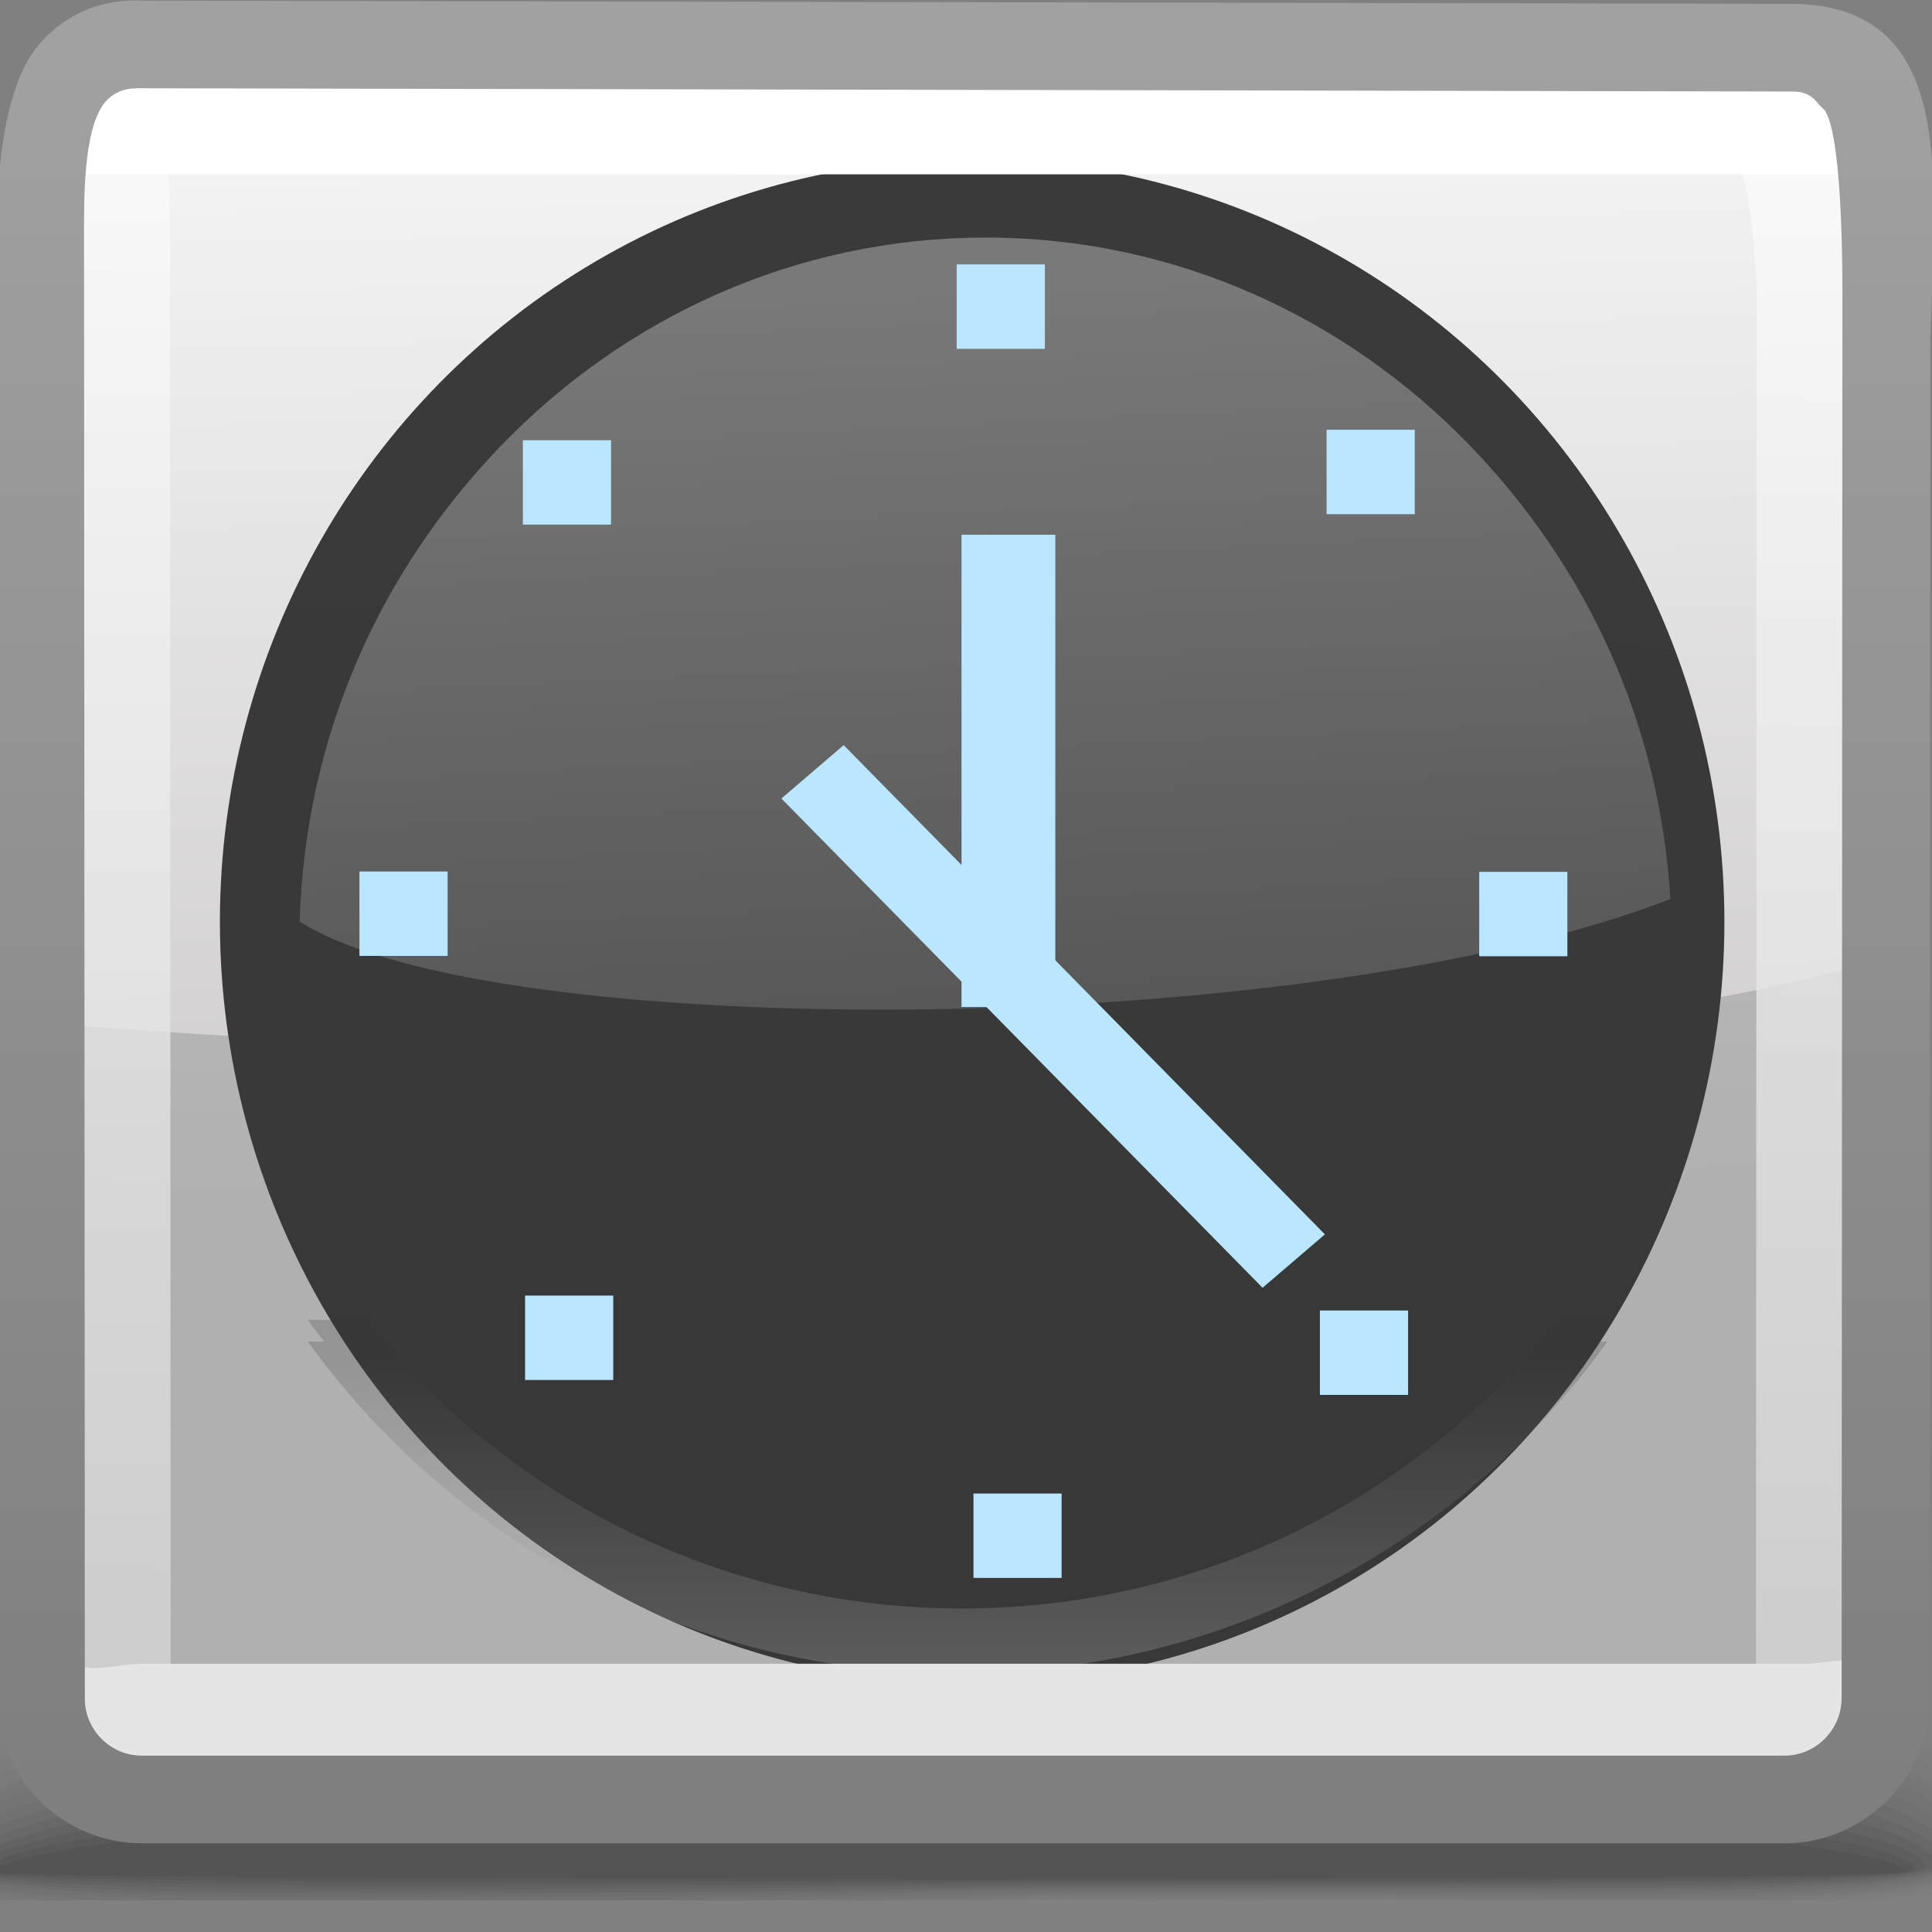 <?xml version="1.0" encoding="UTF-8" standalone="no"?>
<!-- Creator: CorelDRAW -->

<svg
   xmlns:dc="http://purl.org/dc/elements/1.1/"
   xmlns:cc="http://creativecommons.org/ns#"
   xmlns:rdf="http://www.w3.org/1999/02/22-rdf-syntax-ns#"
   xmlns:svg="http://www.w3.org/2000/svg"
   xmlns="http://www.w3.org/2000/svg"
   xmlns:sodipodi="http://sodipodi.sourceforge.net/DTD/sodipodi-0.dtd"
   xmlns:inkscape="http://www.inkscape.org/namespaces/inkscape"
   xml:space="preserve"
   width="22px"
   height="22px"
   style="shape-rendering:geometricPrecision; text-rendering:geometricPrecision; image-rendering:optimizeQuality; fill-rule:evenodd; clip-rule:evenodd"
   viewBox="0 0 22 22"
   id="svg4151"
   version="1.1"
   inkscape:version="0.48.1 r9760"
   sodipodi:docname="xfsm-suspend.svg"><rect x="0" y="0" width="22" height="22" fill="#808080" stroke="none"/><sodipodi:namedview
   pagecolor="#ffffff"
   bordercolor="#666666"
   borderopacity="1"
   objecttolerance="10"
   gridtolerance="10"
   guidetolerance="10"
   inkscape:pageopacity="0"
   inkscape:pageshadow="2"
   inkscape:window-width="646"
   inkscape:window-height="480"
   id="namedview4251"
   showgrid="false"
   inkscape:zoom="12.090909"
   inkscape:cx="11"
   inkscape:cy="11"
   inkscape:window-x="0"
   inkscape:window-y="24"
   inkscape:window-maximized="0"
   inkscape:current-layer="svg4151" />
 <defs
   id="defs4153">
  <style
   type="text/css"
   id="style4155">
   
    .fil20 {fill:#BBE6FF}
    .fil22 {fill:white}
    .fil21 {fill:#E5E5E5;fill-rule:nonzero}
    .fil0 {fill:black;fill-opacity:0}
    .fil1 {fill:black;fill-opacity:0.004}
    .fil2 {fill:black;fill-opacity:0.008}
    .fil3 {fill:black;fill-opacity:0.016}
    .fil4 {fill:black;fill-opacity:0.02}
    .fil5 {fill:black;fill-opacity:0.024}
    .fil6 {fill:black;fill-opacity:0.027}
    .fil7 {fill:black;fill-opacity:0.031}
    .fil8 {fill:black;fill-opacity:0.035}
    .fil9 {fill:black;fill-opacity:0.043}
    .fil10 {fill:black;fill-opacity:0.047}
    .fil11 {fill:black;fill-opacity:0.051}
    .fil12 {fill:black;fill-opacity:0.055}
    .fil13 {fill:black;fill-opacity:0.059}
    .fil15 {fill:url(#id0)}
    .fil17 {fill:url(#id1)}
    .fil14 {fill:url(#id2)}
    .fil23 {fill:url(#id3);fill-rule:nonzero}
    .fil19 {fill:url(#id4);fill-rule:nonzero;fill-opacity:0.22}
    .fil18 {fill:url(#id5);fill-opacity:0.322}
    .fil16 {fill:url(#id6);fill-rule:nonzero;fill-opacity:0.78}
   
  </style>
  <linearGradient
   id="id0"
   gradientUnits="userSpaceOnUse"
   x1="10.742"
   y1="0.632"
   x2="10.986"
   y2="12.506">
   <stop
   offset="0"
   style="stop-color:#F7F7F7"
   id="stop4158" />
   <stop
   offset="1"
   style="stop-color:#D1CFCF"
   id="stop4160" />
  </linearGradient>
  <linearGradient
   id="id1"
   gradientUnits="userSpaceOnUse"
   x1="10.854"
   y1="17.305"
   x2="11.286"
   y2="3.69">
   <stop
   offset="0"
   style="stop-color:#383838"
   id="stop4163" />
   <stop
   offset="1"
   style="stop-color:#3B3A3A"
   id="stop4165" />
  </linearGradient>
  <linearGradient
   id="id2"
   gradientUnits="userSpaceOnUse"
   x1="11.121"
   y1="13.656"
   x2="11.02"
   y2="7.146">
   <stop
   offset="0"
   style="stop-color:#B0B0B0"
   id="stop4168" />
   <stop
   offset="1"
   style="stop-color:#BEBEBE"
   id="stop4170" />
  </linearGradient>
  <linearGradient
   id="id3"
   gradientUnits="userSpaceOnUse"
   x1="11.096"
   y1="20.36"
   x2="11.096"
   y2="0.634">
   <stop
   offset="0"
   style="stop-color:#7F7F7F"
   id="stop4173" />
   <stop
   offset="1"
   style="stop-color:#A1A1A1"
   id="stop4175" />
  </linearGradient>
  <linearGradient
   id="id4"
   gradientUnits="userSpaceOnUse"
   x1="14.226"
   y1="19.245"
   x2="14.226"
   y2="15.447">
   <stop
   offset="0"
   style="stop-color:#E5E5E5"
   id="stop4178" />
   <stop
   offset="1"
   style="stop-color:#333333"
   id="stop4180" />
  </linearGradient>
  <linearGradient
   id="id5"
   gradientUnits="userSpaceOnUse"
   x1="12.323"
   y1="3.165"
   x2="12.714"
   y2="11.258">
   <stop
   offset="0"
   style="stop-color:white"
   id="stop4183" />
   <stop
   offset="1"
   style="stop-color:#999999"
   id="stop4185" />
  </linearGradient>
  <linearGradient
   id="id6"
   gradientUnits="userSpaceOnUse"
   x1="6.777"
   y1="-0.16"
   x2="6.494"
   y2="21.757">
   <stop
   offset="0"
   style="stop-color:white"
   id="stop4188" />
   <stop
   offset="0.569"
   style="stop-color:#E5E5E5"
   id="stop4190" />
   <stop
   offset="1"
   style="stop-color:#D1CFCF"
   id="stop4192" />
  </linearGradient>
 </defs>
 <g
   id="Слой_x0020_1">
  <g
   id="_408468880">
   <path
   id="_408446248"
   class="fil0"
   d="M10.26 18.14c7.222,-0.294 10.452,0.324 11.856,1.184l0 2.282c-0.065,0.013 -0.133,0.024 -0.204,0.035l-22.169 0 0 -2.051c1.373,-0.634 4.298,-1.197 10.517,-1.45z" />
   <g
   id="g4198">
    <path
   id="_408463048"
   class="fil1"
   d="M10.286 18.317c7.23,-0.283 10.465,0.371 11.831,1.241l0 2.008c-0.144,0.029 -0.302,0.054 -0.476,0.076l-21.897 0 0 -1.853c1.333,-0.643 4.243,-1.225 10.543,-1.472z" />
    <path
   id="_408462712"
   class="fil2"
   d="M10.312 18.494c7.217,-0.272 10.478,0.417 11.805,1.29l0 1.742c-0.229,0.05 -0.503,0.088 -0.817,0.116l-21.556 0 0 -1.661c1.297,-0.648 4.206,-1.247 10.568,-1.487z" />
    <path
   id="_408464680"
   class="fil3"
   d="M10.337 18.671c7.182,-0.257 10.494,0.461 11.78,1.328l0 1.487c-0.328,0.077 -0.765,0.125 -1.292,0.155l-6.287 0c-0.588,-0.004 -1.192,-0.005 -1.807,0l-12.934 0 -0.054 -0.009 0 -1.469c1.267,-0.649 4.193,-1.263 10.594,-1.492z" />
    <path
   id="_408466720"
   class="fil4"
   d="M10.363 18.848c7.123,-0.242 10.516,0.503 11.754,1.356l0 1.243c-0.475,0.119 -1.225,0.173 -2.176,0.194l-2.841 0c-1.803,-0.019 -3.897,-0.051 -6.059,0l-10.927 0c-0.134,-0.017 -0.258,-0.035 -0.37,-0.055l0 -1.251c1.239,-0.643 4.209,-1.27 10.619,-1.487z" />
    <path
   id="_408448216"
   class="fil5"
   d="M10.388 19.025c7.041,-0.224 10.552,0.541 11.729,1.372l0 1.012c-1.483,0.403 -6.29,0.086 -11.383,0.212l-0.814 0.02 -9.374 0c-0.314,-0.027 -0.583,-0.06 -0.802,-0.1l0 -1.046c1.212,-0.632 4.256,-1.267 10.645,-1.47z" />
    <path
   id="_408450784"
   class="fil6"
   d="M10.413 19.203c6.941,-0.204 10.61,0.576 11.704,1.377l0 0.791c-1.332,0.402 -6.22,0.109 -11.373,0.223 -0.772,0.017 -1.536,0.033 -2.28,0.048l-7.25 0c-0.621,-0.031 -1.122,-0.077 -1.47,-0.142l0 -0.856c1.179,-0.616 4.337,-1.255 10.67,-1.441z" />
    <path
   id="_408473248"
   class="fil7"
   d="M10.44 19.38c6.825,-0.183 10.703,0.609 11.677,1.371l0 0.583c-1.146,0.398 -6.135,0.131 -11.362,0.232 -1.68,0.032 -3.321,0.062 -4.814,0.076l-3.177 0c-1.387,-0.02 -2.453,-0.074 -3.021,-0.183l0 -0.68c1.133,-0.593 4.448,-1.232 10.696,-1.399z" />
    <path
   id="_408474280"
   class="fil8"
   d="M10.465 19.558c6.722,-0.159 10.873,0.645 11.652,1.361l0 0.375c-0.884,0.395 -6.01,0.157 -11.353,0.243 -5.008,0.081 -9.727,0.14 -11.021,-0.117l0 -0.518c1.065,-0.564 4.588,-1.2 10.721,-1.345z" />
    <path
   id="_408461440"
   class="fil9"
   d="M10.49 19.735c6.72,-0.136 11.272,0.707 11.627,1.372l0 0.131c-0.386,0.412 -5.768,0.198 -11.342,0.272 -5.08,0.067 -9.915,0.111 -11.031,-0.124l0 -0.37c0.959,-0.53 4.752,-1.159 10.747,-1.28z" />
    <path
   id="_408446656"
   class="fil10"
   d="M10.516 19.912c6.512,-0.106 11.502,0.717 11.513,1.307 0.011,0.374 -5.539,0.205 -11.245,0.262 -5.186,0.052 -10.174,0.08 -11.041,-0.129l0 -0.23c0.777,-0.491 4.918,-1.114 10.772,-1.209z" />
    <path
   id="_408453712"
   class="fil11"
   d="M10.541 20.089c6.032,-0.071 11.369,0.657 11.376,1.162 0.007,0.267 -5.506,0.164 -11.123,0.202 -5.398,0.037 -10.649,0.047 -11.051,-0.136l0 -0.081c0.378,-0.446 5.018,-1.079 10.798,-1.147z" />
    <path
   id="_408476632"
   class="fil12"
   d="M10.567 20.266c5.552,-0.035 11.236,0.597 11.24,1.017 0.004,0.161 -5.473,0.122 -11.002,0.141 -5.529,0.019 -10.979,0.011 -10.979,-0.118 0,-0.391 5.188,-1.005 10.742,-1.04z" />
   </g>
   <path
   id="_408456088"
   class="fil13"
   d="M10.592 20.444c5.074,0 11.104,0.537 11.104,0.873 0,0.109 -21.763,0.105 -21.763,0.003 0,-0.335 5.585,-0.876 10.659,-0.876z" />
  </g>
  <path
   class="fil14"
   d="M1.447 0.392l19.084 0c0.666,0 1.212,0.55 1.211,1.211l-0.048 17.596c-0.001,0.66 -0.546,1.211 -1.211,1.211 -7.975,0 -5.265,0 -18.868,0 -0.665,0 -1.217,-0.545 -1.211,-1.211l0.003 -17.596c0,-0.666 0.374,-1.211 1.04,-1.211z"
   id="path4213" />
  <path
   class="fil15"
   d="M21.006 11.04c-5.479,1.433 -14.982,1.019 -20.3,0.629l0 -9.873c0,-0.516 0.297,-0.959 0.712,-1.131l19.469 0 0.081 0.038c0.035,0.123 0.054,0.255 0.054,0.39l-0.016 9.947z"
   id="path4215" />
  <path
   class="fil16"
   d="M21.004 3.942l-0.009 15.521c0,0.453 -0.186,0.866 -0.485,1.164 -0.298,0.298 -0.895,-0.085 -1.348,-0.085l-16.57 0.325c-0.453,0 -0.866,-0.186 -1.164,-0.484 -0.298,-0.298 -0.484,-0.711 -0.484,-1.165l-0.009 -16.616c0,-0.644 0,-1.344 0.413,-1.837 0.265,-0.316 0.643,-0.516 1.121,-0.516l0.01 0.002 0.061 0.001 16.81 0.282 0.004 0 0.028 0 0.979 -0.122c1.813,0.022 0.68,1.653 0.663,3.007l-0.019 0.523zm-1.009 15.521l0.009 -16.021c0,-0.441 -0.075,-1.426 -0.263,-1.697 -0.109,-0.099 -0.139,-0.212 -0.37,-0.214l0.035 -0.368 -16.877 0.085 0.052 -0.367 -0.112 0.366 0 0.002c-0.155,0 -0.274,0.061 -0.355,0.157 -0.254,0.304 -0.179,0.763 -0.179,1.197l0.009 16.616c0,0.178 0.073,0.34 0.191,0.458 0.118,0.118 0.28,0.191 0.458,0.191l16.753 0.245c0.177,0 0.34,-0.074 0.457,-0.192 0.118,-0.118 0.192,-0.281 0.192,-0.458z"
   id="path4217" />
  <ellipse
   class="fil17"
   cx="11.07"
   cy="10.497"
   rx="8.566"
   ry="8.687"
   id="ellipse4219" />
  <path
   class="fil18"
   d="M19.021 10.237c-4.162,1.621 -13.438,1.646 -15.609,0.256 0.066,-2.137 0.927,-3.997 2.285,-5.409 1.414,-1.47 3.368,-2.379 5.526,-2.379 2.157,0 4.111,0.909 5.525,2.379 1.304,1.355 2.149,3.118 2.273,5.152z"
   id="path4221" />
  <path
   class="fil19"
   d="M18.305 15.277c-0.292,0.405 -0.617,0.785 -0.971,1.136l-0.001 0.001 -0.001 0.001c-1.645,1.633 -3.92,2.642 -6.427,2.642 -2.507,0 -4.781,-1.009 -6.428,-2.642l-0.001 -0.001 -0.001 -0.001c-0.353,-0.352 -0.678,-0.732 -0.97,-1.136l0.185 0c-0.063,-0.081 -0.125,-0.164 -0.185,-0.247l0.662 0c0.215,0.273 0.448,0.534 0.696,0.78l0.001 0.001 0.001 0.001c1.56,1.547 3.715,2.504 6.09,2.504 2.375,0 4.531,-0.957 6.089,-2.504l0.001 -0.001 0.001 -0.001c0.247,-0.245 0.481,-0.506 0.696,-0.78l0.562 0c-0.06,0.084 -0.122,0.166 -0.185,0.247l0.185 0z"
   id="path4223" />
  <polygon
   class="fil20"
   points="10.949,6.089 12.017,6.089 12.017,11.467 10.949,11.467 "
   id="polygon4225" />
  <polygon
   class="fil20"
   points="15.087,14.056 14.377,14.664 8.898,9.093 9.607,8.485 "
   id="polygon4227" />
  <rect
   class="fil20"
   x="10.894"
   y="3.011"
   width="1.004"
   height="0.961"
   id="rect4229" />
  <rect
   class="fil20"
   x="11.085"
   y="17.007"
   width="1.004"
   height="0.961"
   id="rect4231" />
  <rect
   class="fil20"
   x="4.093"
   y="9.924"
   width="1.004"
   height="0.961"
   id="rect4233" />
  <rect
   class="fil20"
   x="16.844"
   y="9.928"
   width="1.004"
   height="0.961"
   id="rect4235" />
  <rect
   class="fil20"
   x="5.954"
   y="5.013"
   width="1.004"
   height="0.961"
   id="rect4237" />
  <rect
   class="fil20"
   x="15.106"
   y="4.894"
   width="1.004"
   height="0.961"
   id="rect4239" />
  <rect
   class="fil20"
   x="5.979"
   y="14.753"
   width="1.004"
   height="0.961"
   id="rect4241" />
  <rect
   class="fil20"
   x="15.03"
   y="14.923"
   width="1.004"
   height="0.961"
   id="rect4243" />
  <path
   class="fil21"
   d="M20.606 20.067l-19.021 0 -0.011 0 -0.002 -0.003c-0.464,-0.004 -1.062,0.016 -1.382,-0.358 0.239,-0.251 0.496,-0.504 0.751,-0.725 0.19,0.043 0.458,-0.034 0.633,-0.033l0 -0.003 0.011 0 19.021 0 0.439 -0.046c1.167,1.085 1.013,1.168 -0.439,1.168z"
   id="path4245" />
  <polygon
   class="fil22"
   points="0.505,0.94 21.221,0.94 21.221,1.985 0.505,1.985 "
   id="polygon4247" />
  <path
   class="fil23"
   d="M21.98 3.82l-0.009 15.521c0,0.453 -0.186,0.866 -0.485,1.164 -0.298,0.298 -0.711,0.485 -1.164,0.485l-18.706 0c-0.453,0 -0.866,-0.186 -1.164,-0.484 -0.298,-0.298 -0.484,-0.711 -0.484,-1.165l-0.009 -16.616c0,-0.644 0.062,-1.712 0.474,-2.205 0.265,-0.316 0.643,-0.516 1.121,-0.516l0.01 0.002 0.061 0.001 18.763 0.037 0.004 0 0.028 0 0.002 0c1.813,0.022 1.595,1.898 1.579,3.252l-0.019 0.523zm-1.009 15.521l0.009 -16.021c0,-0.441 -0.014,-1.793 -0.202,-2.064 -0.109,-0.099 -0.139,-0.212 -0.37,-0.214l-0.026 -0 -18.769 -0.037 -0.01 0 -0.051 -0.001 0 0.002c-0.155,0 -0.274,0.061 -0.355,0.157 -0.254,0.304 -0.24,1.13 -0.24,1.564l0.009 16.616c0,0.178 0.073,0.34 0.191,0.458 0.118,0.118 0.28,0.191 0.458,0.191l18.706 0c0.177,0 0.34,-0.074 0.457,-0.192 0.118,-0.118 0.192,-0.281 0.192,-0.458z"
   id="path4249" />
 </g>
</svg>